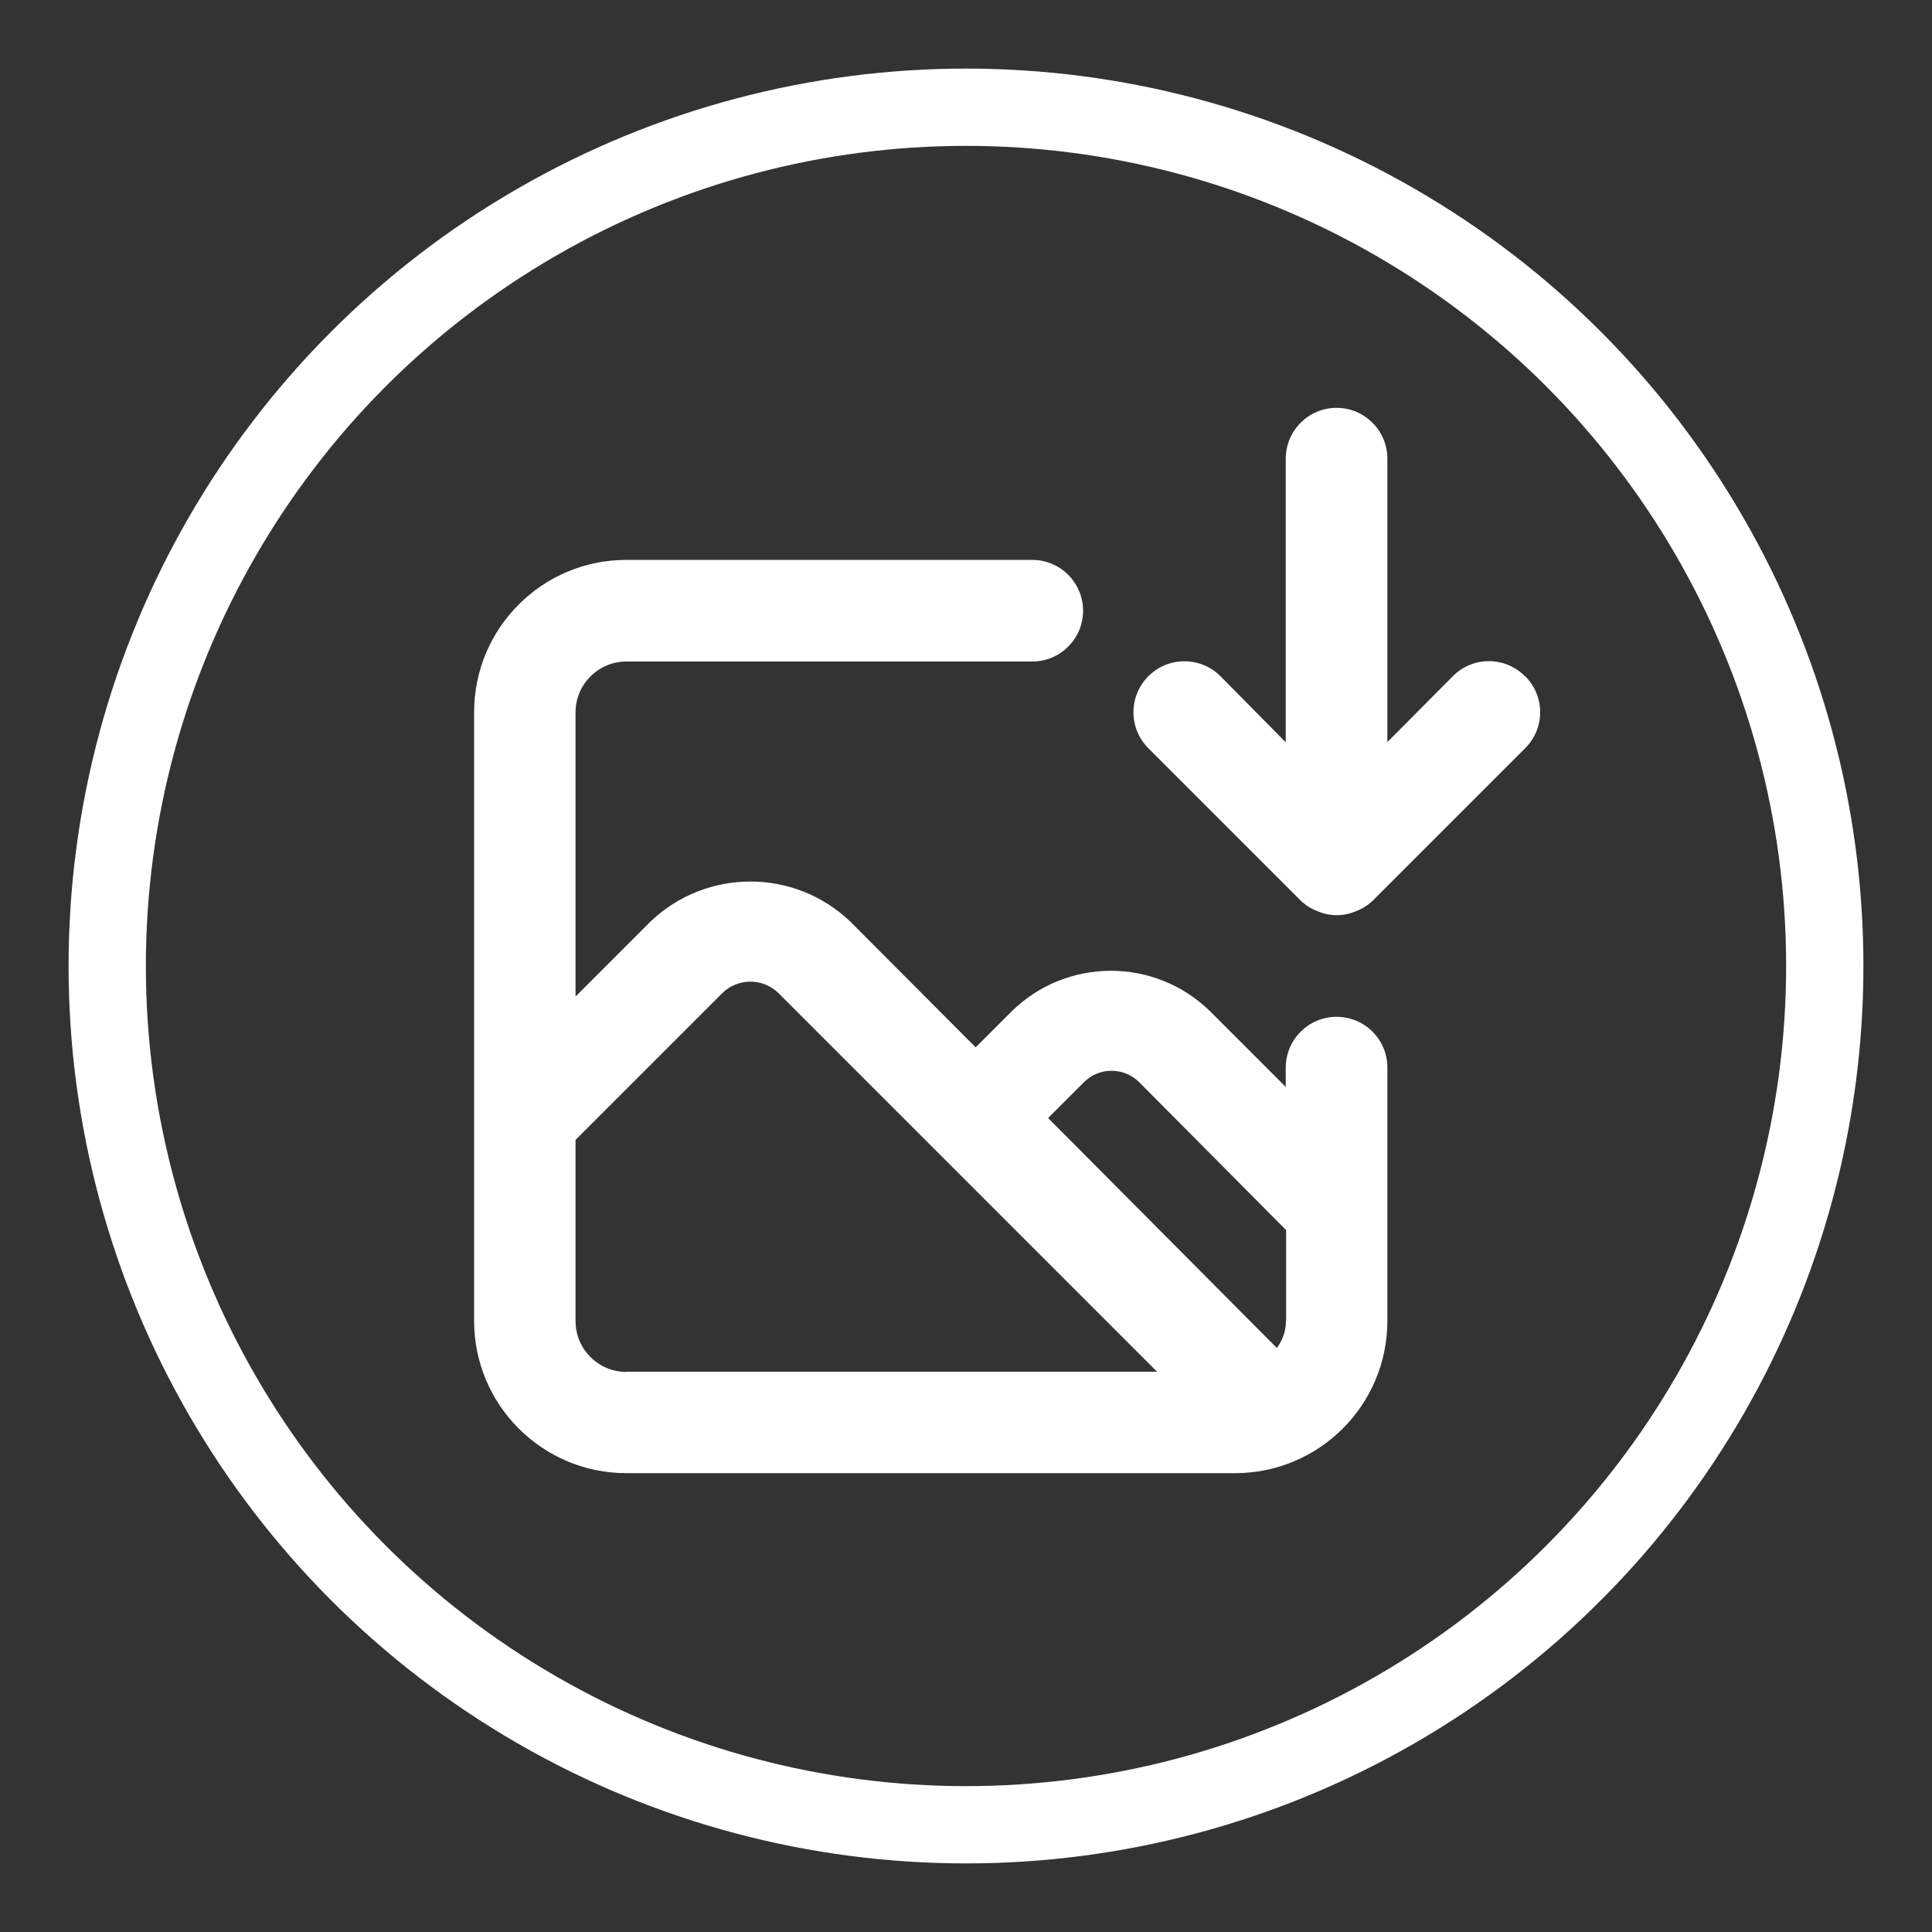 <?xml version="1.0" encoding="utf-8"?>
<!-- Generator: Adobe Illustrator 28.2.0, SVG Export Plug-In . SVG Version: 6.00 Build 0)  -->
<svg version="1.1" id="Layer_1" xmlns="http://www.w3.org/2000/svg" xmlns:xlink="http://www.w3.org/1999/xlink" x="0px" y="0px"
	 viewBox="0 0 100 100" style="enable-background:new 0 0 100 100;" xml:space="preserve">
<rect x="0" y="0" width="100" height="100" fill="#333333" stroke="none"/>
<style type="text/css">
	.st0{fill:none;stroke:#FFFFFF;stroke-width:4;stroke-miterlimit:10;}
	.st1{fill:#FFFFFF;}
	.st2{fill:none;stroke:#000000;stroke-width:2;stroke-miterlimit:10;}
	.st3{stroke:#000000;stroke-width:2;stroke-miterlimit:10;}
	.st4{fill:#FFFFFF;stroke:#000000;stroke-width:2;stroke-miterlimit:10;}
	.st5{fill:none;stroke:#FFFFFF;stroke-width:2;stroke-miterlimit:10;}
	.st6{stroke:#FFFFFF;stroke-width:2;stroke-miterlimit:10;}
	.st7{fill:#FFFFFF;stroke:#FFFFFF;stroke-width:2;stroke-miterlimit:10;}
	.st8{fill:none;stroke:#000000;stroke-width:4;stroke-miterlimit:10;}
	.st9{fill:none;stroke:#FFFF00;stroke-miterlimit:10;}
	.st10{fill:url(#SVGID_1_);}
	.st11{fill:url(#SVGID_00000167369794041840114760000003259867434756338859_);}
	.st12{fill:url(#SVGID_00000057850451231263946880000010926003844003185083_);}
	.st13{fill:url(#SVGID_00000162338045370857737890000003088912853484030871_);}
	.st14{fill:url(#SVGID_00000003792717607634666260000011230927110975347594_);}
	.st15{fill:url(#SVGID_00000114063328646829120770000017844065384330792381_);}
	.st16{fill:none;stroke:#FFFFFF;stroke-width:5;stroke-linecap:round;stroke-miterlimit:10;}
	.st17{fill:none;stroke:#000000;stroke-width:6;stroke-linecap:round;stroke-miterlimit:10;}
	.st18{stroke:#FFFFFF;stroke-width:0.5;stroke-miterlimit:10;}
	.st19{fill:#FFFFFF;stroke:#000000;stroke-width:0.5;stroke-miterlimit:10;}
	.st20{stroke:#000000;stroke-width:0.25;stroke-miterlimit:10;}
</style>
<circle class="st0" cx="50" cy="50" r="44.45"/>
<path class="st1" d="M78.93,35c-1.02-1.03-2.68-1.04-3.71-0.02C75.21,34.99,75.2,35,75.2,35l-3.39,3.41V23.74
	c0-1.45-1.18-2.63-2.63-2.63s-2.63,1.18-2.63,2.63v14.68L63.17,35c-1.03-1.03-2.7-1.03-3.73,0c-1.03,1.03-1.03,2.7,0,3.73l7.88,7.88
	c0.25,0.24,0.54,0.43,0.87,0.55c0.64,0.28,1.36,0.28,2,0c0.32-0.12,0.62-0.31,0.87-0.55l7.88-7.88c1.03-1.02,1.04-2.68,0.02-3.71
	C78.94,35.02,78.93,35.01,78.93,35z M69.18,52.63c-1.45,0-2.63,1.18-2.63,2.63v1l-3.89-3.89c-2.86-2.83-7.46-2.83-10.32,0
	l-1.84,1.84L44,47.69c-2.89-2.75-7.43-2.75-10.32,0l-3.89,3.89V36.87c0-1.45,1.18-2.63,2.63-2.63h21.01c1.45,0,2.63-1.18,2.63-2.63
	s-1.18-2.63-2.63-2.63H32.42c-4.35,0-7.88,3.53-7.88,7.88v31.51c0,4.35,3.53,7.88,7.88,7.88h31.51c4.35,0,7.88-3.53,7.88-7.88V55.25
	C71.81,53.8,70.63,52.63,69.18,52.63z M32.42,71.01c-1.45,0-2.63-1.18-2.63-2.63v-9.38l7.62-7.62c0.8-0.76,2.06-0.76,2.86,0
	l8.33,8.33l0,0l11.29,11.29H32.42z M66.56,68.38c0,0.5-0.17,0.99-0.47,1.39l-11.84-11.9l1.84-1.84c0.78-0.8,2.06-0.81,2.86-0.03
	c0.01,0.01,0.02,0.02,0.03,0.03l7.59,7.64V68.38z"/>
</svg>
